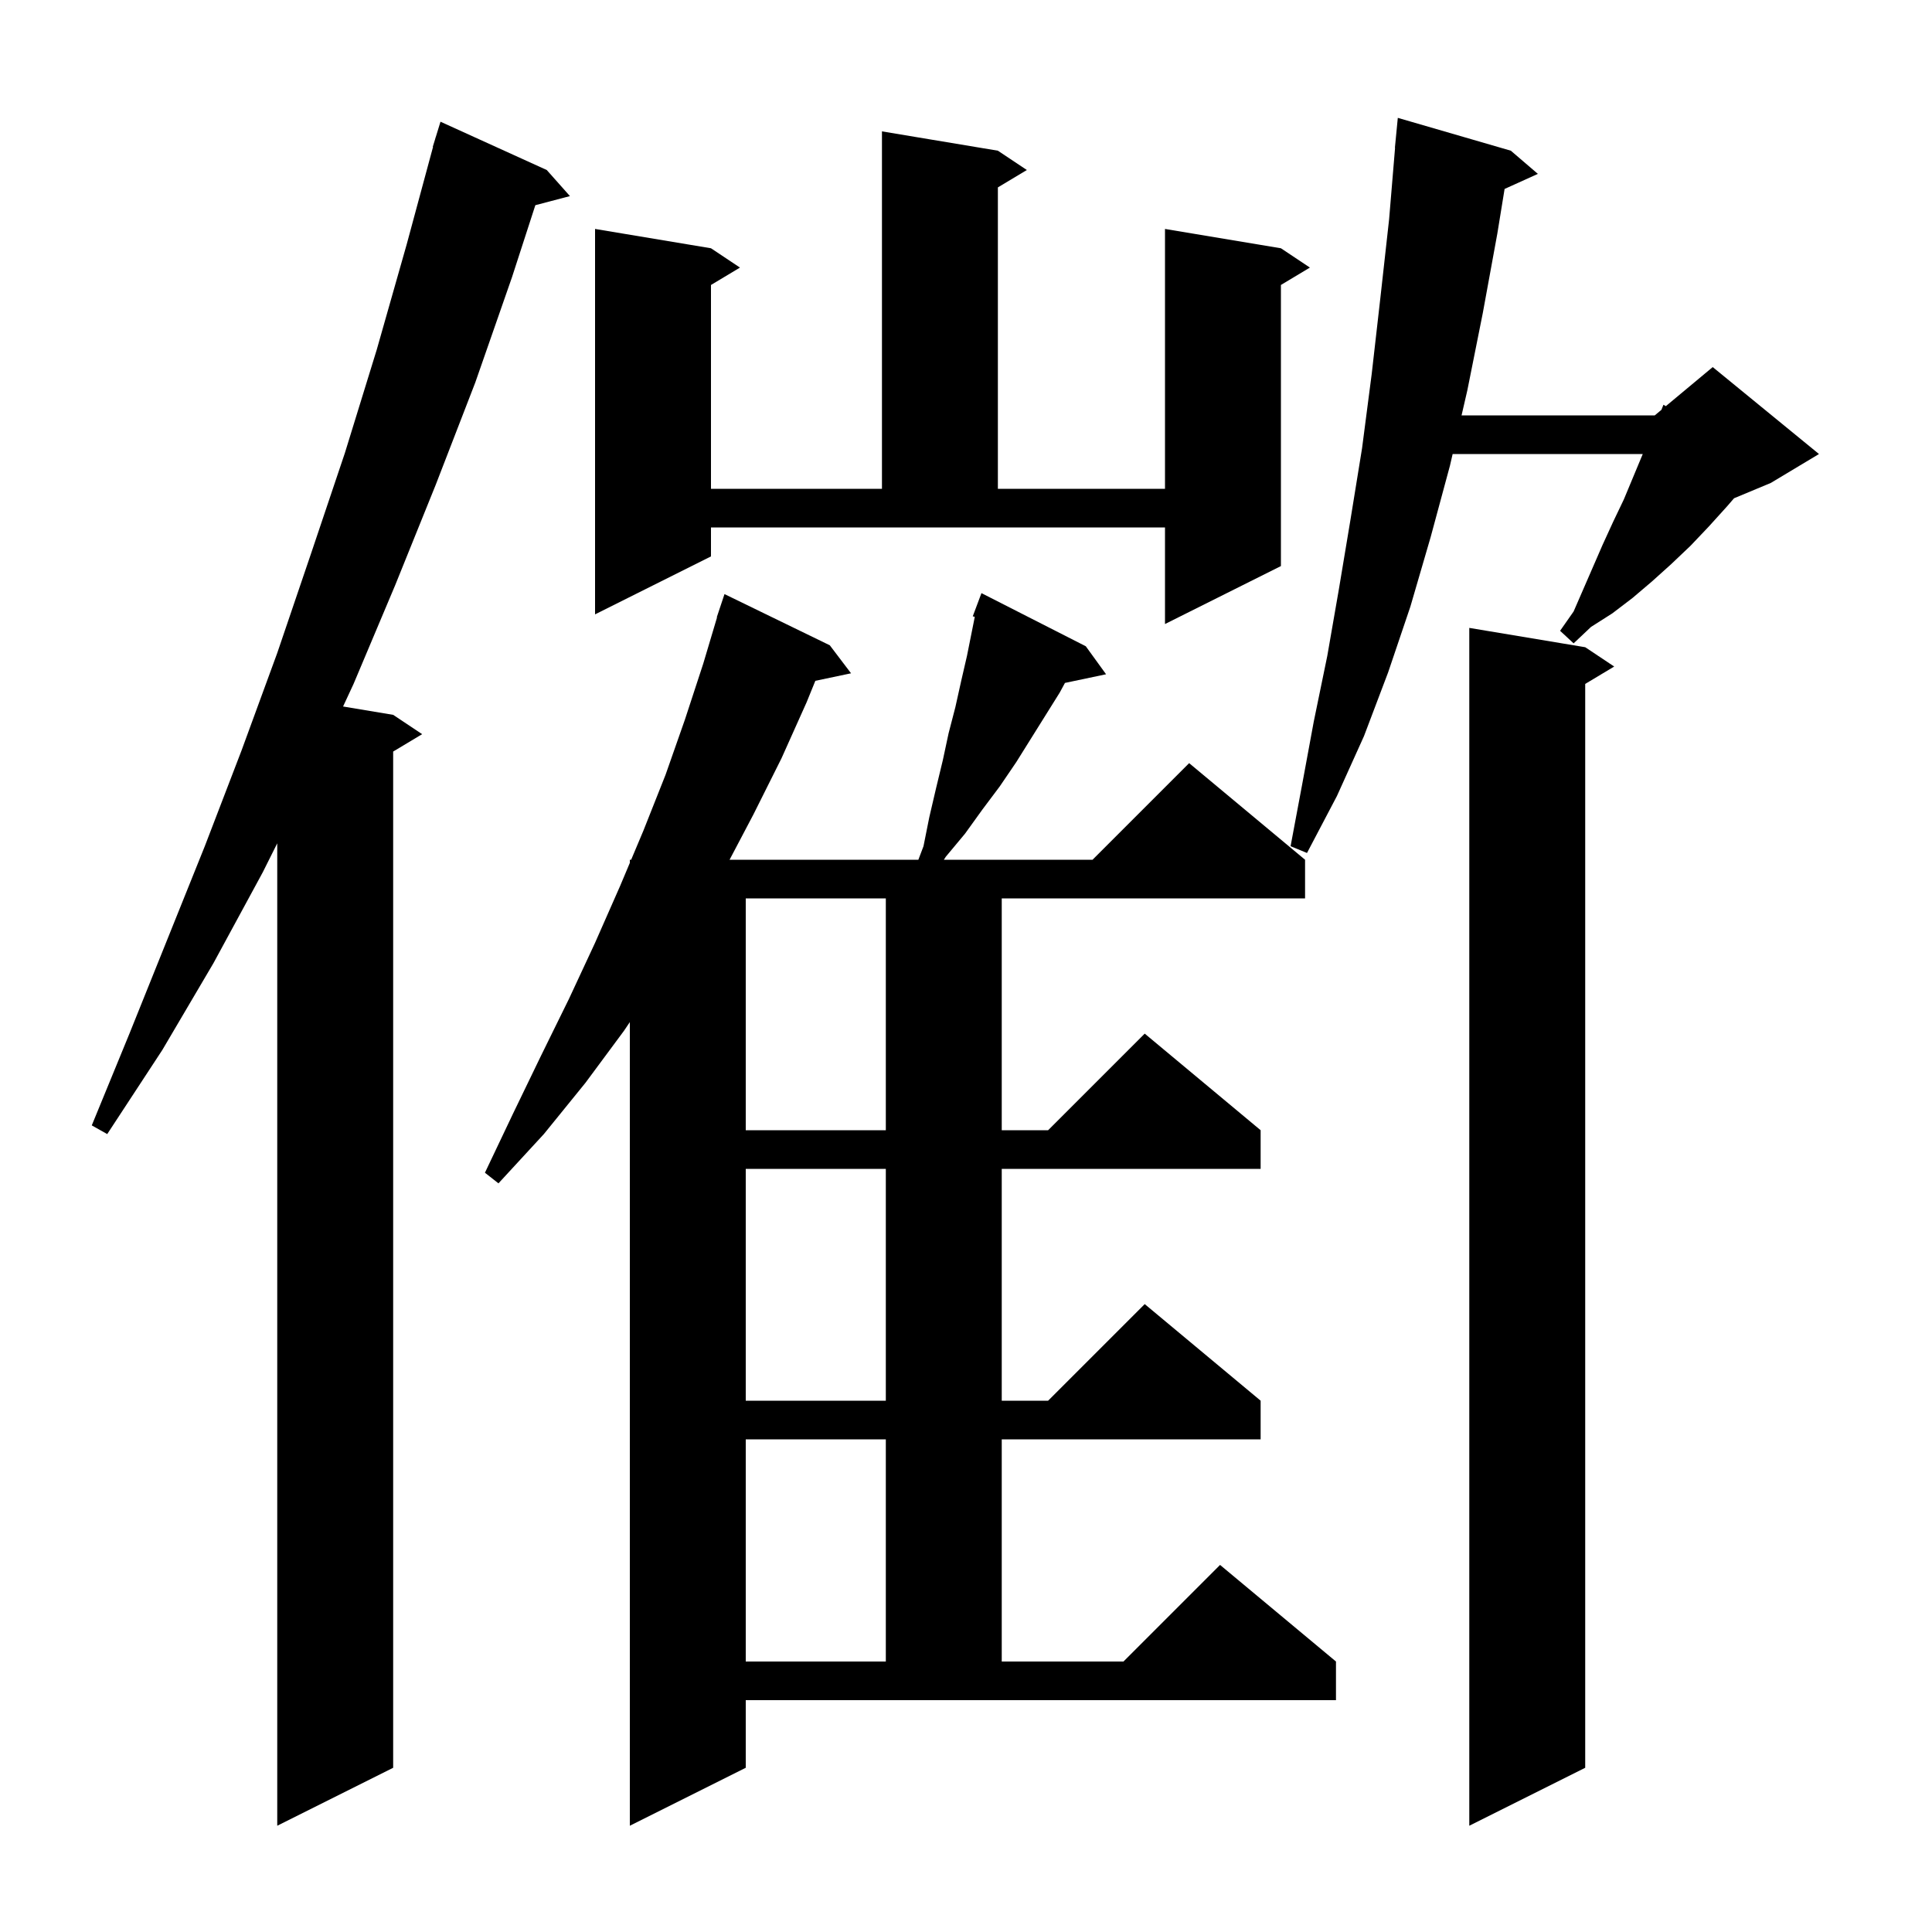 <svg xmlns="http://www.w3.org/2000/svg" xmlns:xlink="http://www.w3.org/1999/xlink" version="1.1" baseProfile="full" viewBox="0 0 200 200" width="200" height="200">
<g fill="black">
<path d="M 77.2 183.0 L 65.2 189.0 L 65.2 105.808 L 64.6 106.7 L 60.6 112.1 L 56.3 117.4 L 51.6 122.5 L 50.2 121.4 L 53.1 115.3 L 56.0 109.3 L 58.9 103.4 L 61.6 97.6 L 64.2 91.7 L 65.2 89.325 L 65.2 89.0 L 65.337 89.0 L 66.6 86.0 L 68.9 80.2 L 70.9 74.5 L 72.8 68.7 L 74.229 63.907 L 74.2 63.9 L 75.0 61.5 L 85.9 66.8 L 88.1 69.7 L 84.404 70.478 L 83.5 72.7 L 80.9 78.5 L 78.0 84.3 L 75.526 89.0 L 95.069 89.0 L 95.6 87.6 L 96.2 84.6 L 96.9 81.6 L 97.6 78.7 L 98.2 75.9 L 98.9 73.2 L 99.5 70.5 L 100.1 67.9 L 100.909 63.855 L 100.7 63.8 L 101.6 61.4 L 112.4 66.9 L 114.5 69.8 L 110.244 70.696 L 109.7 71.7 L 105.2 78.9 L 103.5 81.4 L 101.7 83.8 L 99.9 86.3 L 97.9 88.7 L 97.711 89.0 L 113.1 89.0 L 123.1 79.0 L 135.1 89.0 L 135.1 93.0 L 103.7 93.0 L 103.7 117.0 L 108.5 117.0 L 118.5 107.0 L 130.5 117.0 L 130.5 121.0 L 103.7 121.0 L 103.7 145.0 L 108.5 145.0 L 118.5 135.0 L 130.5 145.0 L 130.5 149.0 L 103.7 149.0 L 103.7 172.0 L 116.3 172.0 L 126.3 162.0 L 138.3 172.0 L 138.3 176.0 L 77.2 176.0 Z M 164.1 67.0 L 167.1 69.0 L 164.1 70.8 L 164.1 183.0 L 152.1 189.0 L 152.1 65.0 Z M 56.6 17.6 L 59.0 20.3 L 55.419 21.242 L 53.0 28.7 L 49.2 39.6 L 45.1 50.2 L 40.9 60.6 L 36.6 70.8 L 35.515 73.136 L 40.7 74.0 L 43.7 76.0 L 40.7 77.8 L 40.7 183.0 L 28.7 189.0 L 28.7 87.3 L 27.2 90.3 L 22.1 99.7 L 16.8 108.7 L 11.1 117.4 L 9.5 116.5 L 13.4 107.0 L 21.2 87.6 L 25.0 77.7 L 28.7 67.6 L 32.2 57.3 L 35.7 46.9 L 39.0 36.2 L 42.1 25.3 L 44.828 15.206 L 44.8 15.2 L 45.044 14.406 L 45.1 14.2 L 45.107 14.202 L 45.6 12.6 Z M 77.2 149.0 L 77.2 172.0 L 91.7 172.0 L 91.7 149.0 Z M 77.2 121.0 L 77.2 145.0 L 91.7 145.0 L 91.7 121.0 Z M 77.2 93.0 L 77.2 117.0 L 91.7 117.0 L 91.7 93.0 Z M 156.4 15.6 L 159.2 18.0 L 155.755 19.56 L 155.0 24.2 L 153.5 32.4 L 151.9 40.4 L 151.3 43.0 L 171.3 43.0 L 171.99 42.425 L 172.2 41.9 L 172.446 42.045 L 177.3 38.0 L 188.3 47.0 L 183.3 50.0 L 179.508 51.58 L 178.8 52.4 L 176.9 54.5 L 175.0 56.5 L 173.0 58.4 L 171.0 60.2 L 169.0 61.9 L 166.9 63.5 L 164.7 64.9 L 162.9 66.6 L 161.5 65.3 L 162.9 63.3 L 165.9 56.4 L 167.0 54.0 L 168.1 51.7 L 170.058 47.0 L 150.377 47.0 L 150.1 48.2 L 148.1 55.6 L 146.0 62.8 L 143.7 69.6 L 141.2 76.2 L 138.4 82.4 L 135.3 88.3 L 133.6 87.6 L 134.8 81.2 L 136.0 74.7 L 137.4 67.9 L 138.6 61.0 L 139.8 53.8 L 141.0 46.4 L 142.0 38.7 L 142.9 30.8 L 143.8 22.7 L 144.417 15.3 L 144.4 15.3 L 144.7 12.2 Z M 73.6 57.6 L 61.6 63.6 L 61.6 23.7 L 73.6 25.7 L 76.6 27.7 L 73.6 29.5 L 73.6 50.6 L 91.3 50.6 L 91.3 13.6 L 103.3 15.6 L 106.3 17.6 L 103.3 19.4 L 103.3 50.6 L 120.6 50.6 L 120.6 23.7 L 132.6 25.7 L 135.6 27.7 L 132.6 29.5 L 132.6 58.6 L 120.6 64.6 L 120.6 54.6 L 73.6 54.6 Z " />
</g>
</svg>
